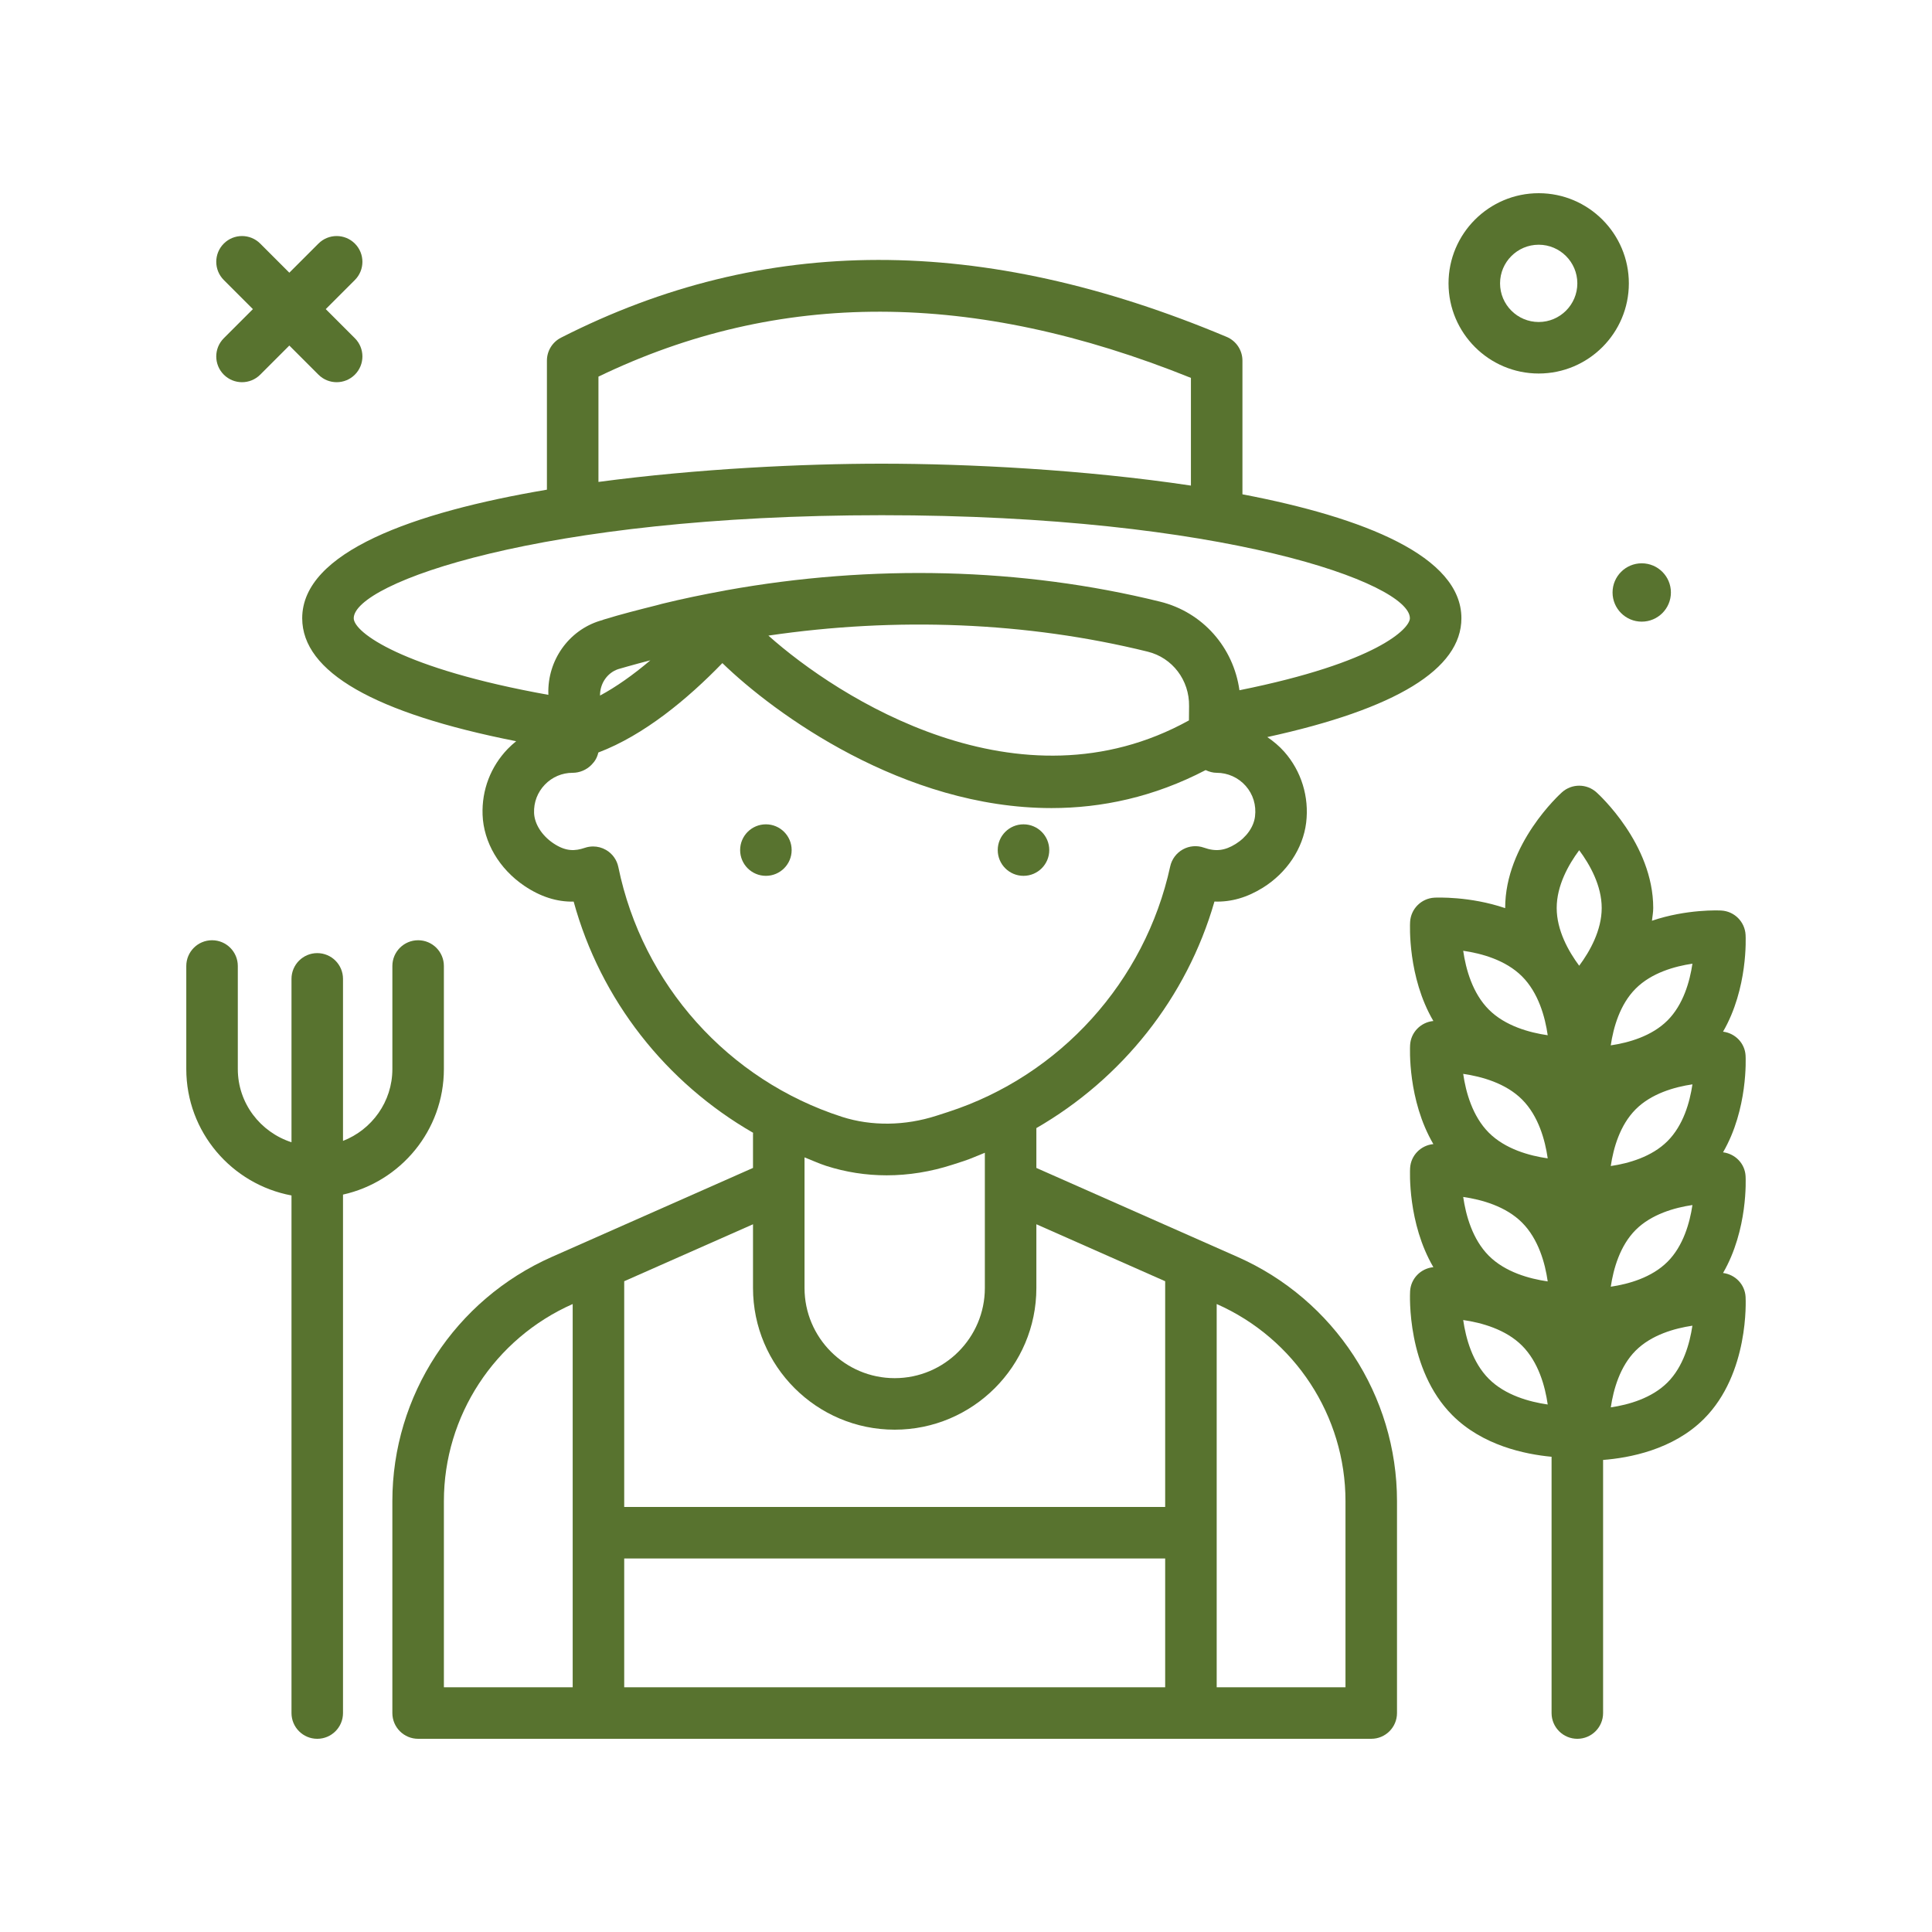 <svg width="178" height="178" viewBox="0 0 178 178" fill="none" xmlns="http://www.w3.org/2000/svg">
<path d="M141.764 34.413C146.344 34.413 150.07 30.687 150.07 26.107C150.07 21.527 146.344 17.8 141.764 17.8C137.184 17.8 133.457 21.527 133.457 26.107C133.457 30.687 137.184 34.413 141.764 34.413ZM141.764 22.547C143.727 22.547 145.324 24.143 145.324 26.107C145.324 28.07 143.727 29.667 141.764 29.667C139.8 29.667 138.204 28.07 138.204 26.107C138.204 24.143 139.8 22.547 141.764 22.547Z" fill="#58732F"/>
<path d="M148.569 54.587C148.569 56.07 149.773 57.274 151.257 57.274C152.742 57.274 153.945 56.07 153.945 54.587C153.945 53.102 152.742 51.899 151.257 51.899C149.773 51.899 148.569 53.102 148.569 54.587Z" fill="#58732F"/>
<path d="M20.619 34.518C21.083 34.981 21.69 35.213 22.297 35.213C22.904 35.213 23.512 34.981 23.975 34.518L26.657 31.836L29.339 34.518C29.802 34.981 30.41 35.213 31.017 35.213C31.624 35.213 32.232 34.981 32.695 34.518C33.622 33.591 33.622 32.089 32.695 31.162L30.013 28.48L32.695 25.798C33.622 24.871 33.622 23.369 32.695 22.442C31.768 21.515 30.266 21.515 29.339 22.442L26.657 25.124L23.975 22.442C23.049 21.515 21.546 21.515 20.619 22.442C19.693 23.369 19.693 24.871 20.619 25.798L23.301 28.48L20.619 31.162C19.692 32.089 19.692 33.59 20.619 34.518Z" fill="#58732F"/>
<path d="M114.017 115.802L95.483 107.605V103.934C103.372 99.383 109.342 91.928 111.89 83.062C113.438 83.121 114.919 82.679 116.354 81.785C118.557 80.413 120.046 78.176 120.339 75.803C120.631 73.425 119.897 71.04 118.321 69.259C117.858 68.736 117.326 68.294 116.76 67.908C128.619 65.32 134.643 61.644 134.643 56.96C134.643 51.261 125.697 47.686 114.469 45.542V33.227C114.469 32.271 113.896 31.409 113.015 31.038C90.455 21.561 70.392 21.584 51.687 31.111C50.89 31.517 50.389 32.334 50.389 33.226V45.116C38.076 47.199 27.843 50.864 27.843 56.959C27.843 61.903 34.484 65.706 47.558 68.29C47.29 68.507 47.029 68.738 46.785 68.99C45.206 70.627 44.381 72.782 44.461 75.061C44.552 77.6 45.993 80.051 48.315 81.62C49.784 82.61 51.298 83.103 52.853 83.067C55.336 92.137 61.357 99.748 69.39 104.37C69.389 104.395 69.376 104.415 69.376 104.44V107.604L50.843 115.802C41.917 119.749 36.149 128.582 36.149 138.305V157.827C36.149 159.137 37.212 160.2 38.523 160.2H55.136H109.723H126.336C127.647 160.2 128.709 159.137 128.709 157.827V138.305C128.71 128.582 122.942 119.749 114.017 115.802ZM55.282 64.084C55.271 62.971 55.949 61.989 56.953 61.65C57.221 61.569 57.499 61.496 57.769 61.416C58.481 61.205 59.204 61.03 59.921 60.835C58.313 62.198 56.754 63.294 55.282 64.084ZM109.54 66.373C93.881 75.033 77.186 64.261 70.795 58.56C82.548 56.833 94.582 57.286 105.741 60.039C108.019 60.601 109.586 62.664 109.552 65.053C109.546 65.541 109.541 65.978 109.54 66.373ZM55.137 34.699C71.76 26.686 89.645 26.726 109.723 34.816V44.738C99.883 43.26 89.082 42.72 81.243 42.72C74.03 42.72 64.31 43.178 55.137 44.401V34.699ZM32.59 56.96C32.59 53.738 49.763 47.467 81.243 47.467C112.724 47.467 129.897 53.738 129.897 56.96C129.897 57.892 126.937 61.027 114.193 63.594C113.647 59.652 110.813 56.401 106.878 55.432C94.125 52.283 80.291 51.974 66.938 54.379C66.934 54.38 66.93 54.378 66.927 54.379C66.868 54.39 66.812 54.405 66.753 54.416C64.823 54.767 62.902 55.163 60.998 55.63C60.817 55.673 60.648 55.729 60.467 55.773C58.842 56.18 57.216 56.592 55.615 57.084C55.568 57.099 55.525 57.124 55.478 57.139C55.412 57.159 55.34 57.175 55.274 57.195C52.384 58.085 50.43 60.855 50.521 63.929C50.522 63.958 50.522 63.989 50.523 64.018C37.037 61.596 32.59 58.251 32.59 56.96ZM56.969 79.883C56.833 79.217 56.418 78.641 55.828 78.303C55.464 78.093 55.056 77.987 54.645 77.987C54.39 77.987 54.135 78.027 53.888 78.111C52.975 78.42 52.127 78.467 50.97 77.686C49.918 76.975 49.241 75.904 49.205 74.894C49.17 73.915 49.524 72.99 50.201 72.288C50.879 71.586 51.788 71.2 52.763 71.2C53.404 71.2 54.044 70.928 54.492 70.468C54.793 70.157 54.997 69.862 55.128 69.33C59.343 67.731 63.348 64.402 66.554 61.093C71.351 65.751 83.259 74.45 96.876 74.45C101.488 74.45 106.293 73.445 111.079 70.95C111.4 71.102 111.742 71.2 112.097 71.2C113.117 71.2 114.089 71.638 114.766 72.403C115.45 73.178 115.756 74.179 115.628 75.223C115.51 76.188 114.842 77.135 113.845 77.756C112.845 78.379 111.998 78.478 110.921 78.096C110.282 77.87 109.573 77.928 108.977 78.261C108.382 78.592 107.958 79.163 107.813 79.829C105.501 90.439 97.657 99.108 87.346 102.45L86.29 102.791C83.386 103.732 80.291 103.77 77.58 102.899C67.085 99.52 59.188 90.701 56.969 79.883ZM76.126 107.418C77.923 107.996 79.795 108.285 81.69 108.285C83.704 108.285 85.744 107.958 87.753 107.308L88.808 106.966C89.471 106.751 90.093 106.456 90.737 106.205V118.667C90.737 123.247 87.01 126.973 82.43 126.973C77.85 126.973 74.123 123.247 74.123 118.667V106.63C74.791 106.891 75.437 107.196 76.126 107.418ZM82.43 131.72C89.628 131.72 95.483 125.864 95.483 118.667V112.794L107.35 118.043V138.84H57.51V118.043L69.377 112.795V118.667C69.377 125.864 75.232 131.72 82.43 131.72ZM40.897 138.305C40.897 130.459 45.554 123.33 52.762 120.144L52.763 120.143V141.213V155.453H40.897V138.305ZM57.51 143.587H107.35V155.453H57.51V143.587ZM123.963 155.453H112.097V141.213V120.142L112.098 120.143C119.306 123.33 123.963 130.459 123.963 138.304V155.453Z" fill="#58732F"/>
<path d="M94.297 80.693C95.608 80.693 96.671 79.631 96.671 78.32C96.671 77.009 95.608 75.947 94.297 75.947C92.986 75.947 91.924 77.009 91.924 78.32C91.924 79.631 92.986 80.693 94.297 80.693Z" fill="#58732F"/>
<path d="M70.564 80.693C71.874 80.693 72.937 79.631 72.937 78.32C72.937 77.009 71.874 75.947 70.564 75.947C69.253 75.947 68.19 77.009 68.19 78.32C68.19 79.631 69.253 80.693 70.564 80.693Z" fill="#58732F"/>
<path d="M160.825 97.246C160.761 96.096 159.875 95.192 158.749 95.047C161.055 91.067 160.839 86.366 160.825 86.128C160.758 84.921 159.794 83.957 158.587 83.89C158.4 83.877 155.41 83.744 152.198 84.83C152.241 84.439 152.316 84.059 152.316 83.655C152.316 77.749 147.292 73.184 147.078 72.992C146.176 72.186 144.814 72.186 143.912 72.992C143.697 73.184 138.675 77.749 138.675 83.655C138.675 83.659 138.676 83.664 138.676 83.669C135.403 82.559 132.349 82.696 132.155 82.704C130.947 82.771 129.983 83.735 129.916 84.942C129.902 85.186 129.682 90.009 132.06 94.067C130.9 94.18 129.981 95.109 129.916 96.283C129.902 96.526 129.682 101.349 132.06 105.408C130.9 105.521 129.981 106.449 129.916 107.623C129.902 107.866 129.682 112.69 132.06 116.748C130.9 116.861 129.982 117.79 129.916 118.963C129.9 119.255 129.572 126.15 133.815 130.395C136.595 133.175 140.495 133.987 142.95 134.216V157.827C142.95 159.137 144.013 160.2 145.323 160.2C146.634 160.2 147.697 159.137 147.697 157.827V134.508C150.077 134.324 154.128 133.585 156.988 130.725C161.165 126.549 160.841 119.769 160.825 119.483C160.761 118.333 159.875 117.428 158.749 117.284C161.055 113.303 160.839 108.602 160.825 108.365C160.761 107.215 159.875 106.311 158.749 106.166C161.054 102.185 160.838 97.484 160.825 97.246ZM155.929 99.904C155.686 101.545 155.089 103.677 153.632 105.133C152.176 106.589 150.043 107.187 148.404 107.429C148.646 105.788 149.244 103.656 150.699 102.201C152.155 100.744 154.288 100.146 155.929 99.904ZM140.231 101.299C141.744 102.812 142.353 105.034 142.595 106.723C140.906 106.481 138.684 105.871 137.171 104.359C135.66 102.847 135.051 100.626 134.808 98.938C136.499 99.182 138.724 99.792 140.231 101.299ZM140.231 112.64C141.742 114.152 142.353 116.372 142.595 118.06C140.904 117.817 138.679 117.206 137.171 115.698C135.66 114.186 135.051 111.966 134.808 110.278C136.499 110.521 138.724 111.132 140.231 112.64ZM153.632 116.252C152.176 117.707 150.045 118.304 148.405 118.548C148.649 116.905 149.247 114.77 150.698 113.318C152.155 111.862 154.287 111.264 155.928 111.022C155.685 112.663 155.089 114.795 153.632 116.252ZM153.632 94.016C152.175 95.471 150.043 96.069 148.403 96.311C148.645 94.67 149.243 92.538 150.699 91.083C152.155 89.626 154.288 89.028 155.928 88.786C155.685 90.427 155.089 92.559 153.632 94.016ZM145.495 78.333C146.484 79.665 147.569 81.595 147.569 83.654C147.569 85.714 146.483 87.644 145.495 88.976C144.506 87.643 143.422 85.714 143.422 83.654C143.422 81.595 144.506 79.665 145.495 78.333ZM140.231 89.958C141.742 91.471 142.353 93.691 142.595 95.38C140.904 95.135 138.679 94.526 137.171 93.018C135.66 91.506 135.051 89.285 134.808 87.597C136.499 87.841 138.724 88.451 140.231 89.958ZM137.171 127.038C135.66 125.526 135.051 123.305 134.808 121.618C136.499 121.861 138.724 122.472 140.231 123.979C141.742 125.492 142.353 127.712 142.595 129.4C140.904 129.157 138.679 128.546 137.171 127.038ZM153.632 127.369C152.176 128.824 150.045 129.422 148.406 129.664C148.649 128.023 149.247 125.888 150.698 124.436C152.154 122.98 154.285 122.383 155.925 122.14C155.682 123.782 155.084 125.917 153.632 127.369Z" fill="#58732F"/>
<path d="M40.896 98.493V89C40.896 87.689 39.834 86.627 38.523 86.627C37.212 86.627 36.15 87.689 36.15 89V98.493C36.15 101.51 34.257 104.079 31.602 105.114V90.187C31.602 88.876 30.54 87.813 29.229 87.813C27.918 87.813 26.856 88.876 26.856 90.187V105.238C23.997 104.313 21.91 101.656 21.91 98.493V89C21.91 87.689 20.847 86.627 19.536 86.627C18.226 86.627 17.163 87.689 17.163 89V98.493C17.163 104.292 21.35 109.113 26.856 110.141V157.827C26.856 159.137 27.918 160.2 29.229 160.2C30.54 160.2 31.602 159.137 31.602 157.827V110.061C36.909 108.88 40.896 104.151 40.896 98.493Z" fill="#58732F"/>
</svg>
